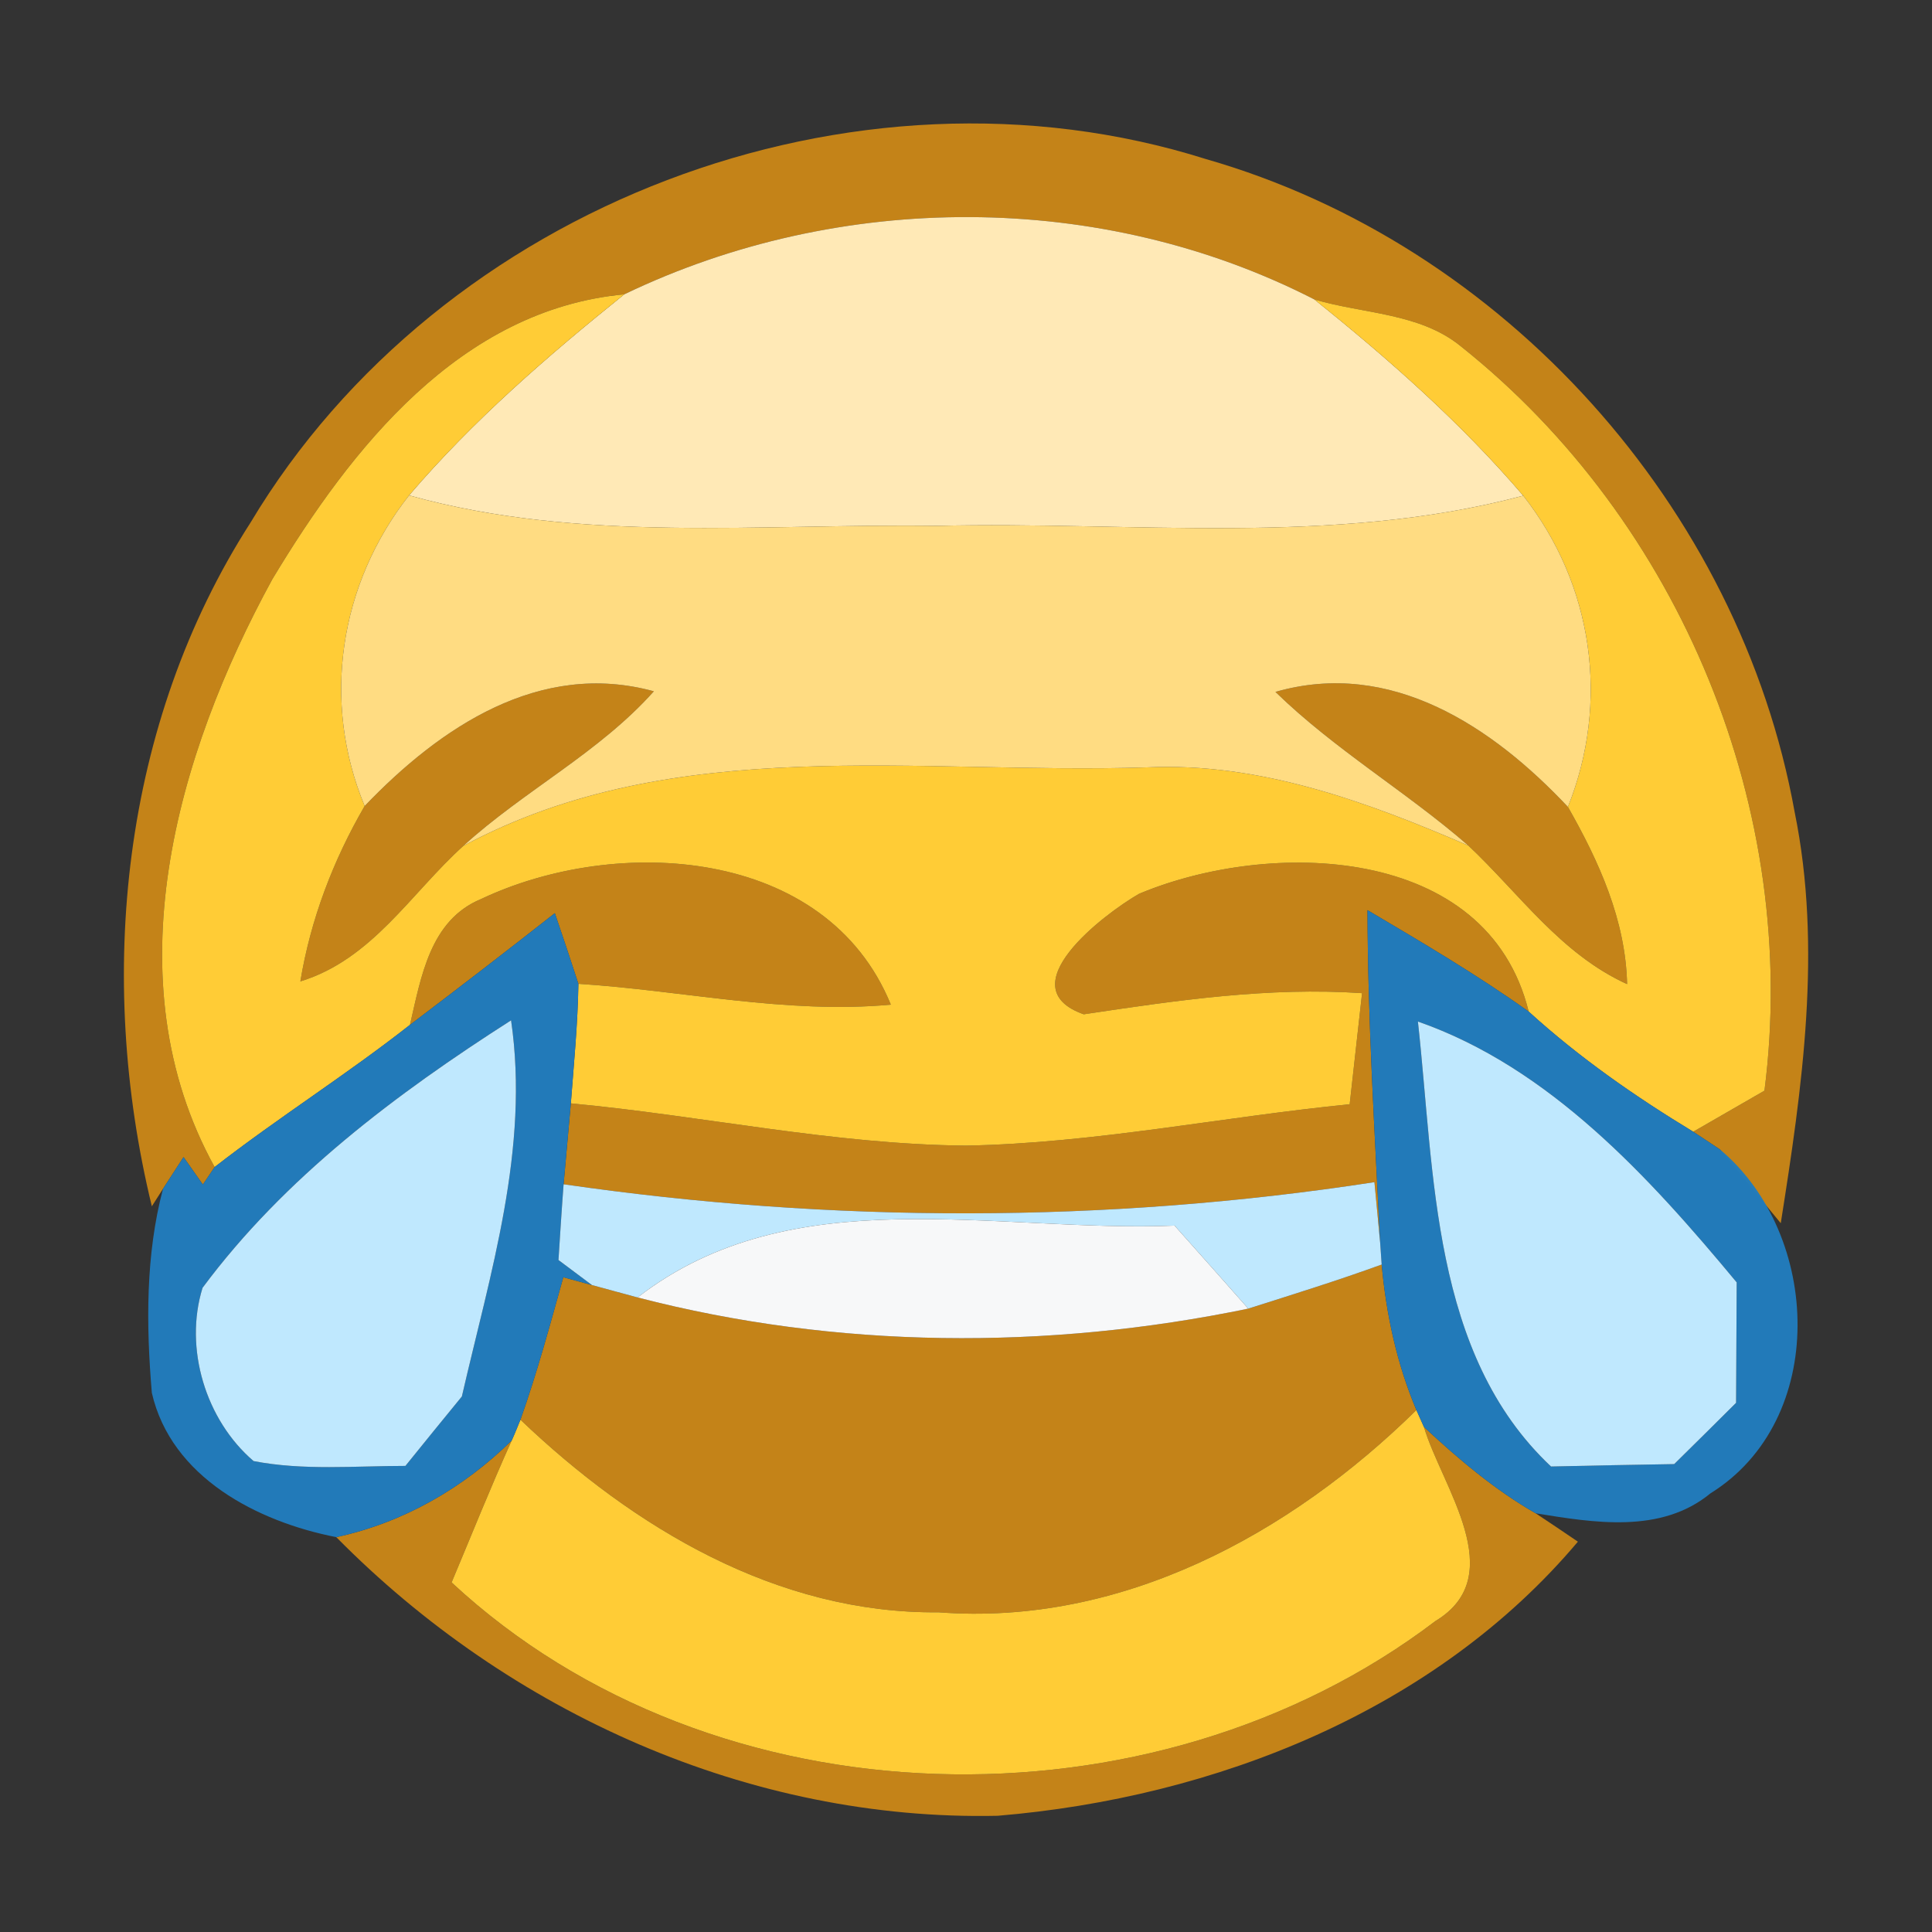 <?xml version="1.0" encoding="UTF-8" ?>
<!DOCTYPE svg PUBLIC "-//W3C//DTD SVG 1.1//EN" "http://www.w3.org/Graphics/SVG/1.1/DTD/svg11.dtd">
<svg width="64pt" height="64pt" viewBox="0 0 64 64" version="1.1" xmlns="http://www.w3.org/2000/svg">
<rect x="0" y="0" width="64" height="64" fill="#333333" stroke="none"/>
<g id="#c48318fe">
<path fill="#c48318" opacity="1.00" d=" M 8.30 17.31 C 14.59 6.80 28.26 1.58 39.95 5.27 C 49.82 8.10 57.63 16.80 59.45 26.90 C 60.37 31.41 59.70 36.03 58.99 40.52 C 58.49 39.91 57.48 38.69 56.98 38.08 C 56.75 37.93 56.31 37.63 56.09 37.49 C 56.68 37.15 57.86 36.47 58.45 36.13 C 59.64 26.87 55.68 17.27 48.39 11.47 C 47.03 10.36 45.16 10.40 43.54 9.92 C 36.48 6.30 27.81 6.32 20.68 9.75 C 15.24 10.26 11.63 14.85 9.02 19.19 C 5.84 25.01 3.69 32.47 7.11 38.66 L 6.72 39.24 L 6.08 38.33 C 5.91 38.59 5.57 39.12 5.40 39.38 L 5.03 39.96 C 3.18 32.35 4.02 23.97 8.30 17.31 Z" />
<path fill="#c48318" opacity="1.00" d=" M 12.08 26.70 C 14.57 24.10 17.87 21.86 21.66 22.90 C 19.84 24.94 17.36 26.19 15.35 28.02 C 13.61 29.59 12.33 31.78 9.95 32.51 C 10.29 30.45 11.04 28.49 12.08 26.70 Z" />
<path fill="#c48318" opacity="1.00" d=" M 42.25 22.92 C 46.08 21.82 49.44 24.07 51.94 26.73 C 52.97 28.54 53.85 30.48 53.90 32.60 C 51.70 31.60 50.34 29.61 48.64 28.01 C 46.58 26.22 44.21 24.83 42.25 22.92 Z" />
<path fill="#c48318" opacity="1.00" d=" M 15.94 29.78 C 20.42 27.66 27.37 28.04 29.51 33.28 C 26.05 33.60 22.61 32.81 19.16 32.59 C 18.97 32.00 18.58 30.83 18.38 30.25 C 16.79 31.50 15.19 32.73 13.58 33.95 C 13.95 32.37 14.24 30.48 15.94 29.78 Z" />
<path fill="#c48318" opacity="1.00" d=" M 37.73 29.61 C 42.04 27.80 49.27 27.94 50.64 33.51 C 48.93 32.29 47.11 31.22 45.30 30.15 C 45.31 33.83 45.54 37.50 45.72 41.17 C 45.67 40.66 45.58 39.66 45.53 39.16 C 36.63 40.53 27.57 40.52 18.67 39.23 C 18.73 38.56 18.85 37.22 18.91 36.55 C 23.28 36.96 27.60 37.91 32.00 37.95 C 36.27 37.87 40.47 37.00 44.71 36.58 C 44.85 35.35 44.98 34.13 45.12 32.90 C 42.02 32.69 38.96 33.14 35.90 33.60 C 33.38 32.71 36.55 30.29 37.73 29.61 Z" />
<path fill="#c48318" opacity="1.00" d=" M 41.35 43.35 C 42.83 42.88 44.31 42.42 45.77 41.89 C 45.92 43.54 46.27 45.17 46.92 46.71 C 42.73 50.83 37.14 53.87 31.09 53.41 C 25.74 53.46 20.99 50.61 17.24 47.03 C 17.79 45.48 18.22 43.89 18.66 42.31 L 19.61 42.57 C 19.99 42.67 20.74 42.88 21.12 42.98 C 27.71 44.69 34.69 44.73 41.35 43.35 Z" />
<path fill="#c48318" opacity="1.00" d=" M 11.14 50.92 C 13.36 50.44 15.34 49.30 16.95 47.72 C 16.25 49.27 15.62 50.85 14.96 52.42 C 23.66 60.51 38.18 60.82 47.55 53.70 C 50.05 52.19 47.76 49.25 47.17 47.27 C 48.31 48.33 49.51 49.35 50.87 50.13 C 51.22 50.36 51.92 50.83 52.27 51.07 C 47.54 56.68 40.24 59.55 33.05 60.15 C 24.83 60.33 16.87 56.73 11.14 50.92 Z" />
</g>
<g id="#ffe9b6ff">
<path fill="#ffe9b6" opacity="1.00" d=" M 20.68 9.75 C 27.81 6.32 36.48 6.30 43.54 9.92 C 46.01 11.90 48.40 14.01 50.46 16.42 C 44.11 18.11 37.50 17.26 31.02 17.42 C 25.19 17.34 19.25 18.00 13.55 16.41 C 15.67 13.93 18.14 11.79 20.68 9.75 Z" />
</g>
<g id="#ffcc36ff">
<path fill="#ffcc36" opacity="1.00" d=" M 9.02 19.19 C 11.63 14.85 15.24 10.26 20.68 9.75 C 18.14 11.79 15.67 13.93 13.55 16.41 C 11.24 19.35 10.64 23.24 12.08 26.70 C 11.04 28.49 10.29 30.45 9.95 32.51 C 12.33 31.78 13.61 29.59 15.35 28.02 C 22.35 24.26 30.42 25.67 38.01 25.42 C 41.73 25.25 45.28 26.56 48.64 28.01 C 50.34 29.61 51.70 31.60 53.90 32.60 C 53.85 30.48 52.97 28.54 51.94 26.73 C 53.33 23.25 52.78 19.38 50.46 16.42 C 48.40 14.01 46.01 11.90 43.54 9.92 C 45.16 10.40 47.03 10.36 48.39 11.47 C 55.68 17.27 59.64 26.87 58.45 36.13 C 57.86 36.47 56.68 37.15 56.09 37.49 C 54.16 36.32 52.31 35.03 50.64 33.51 C 49.27 27.94 42.04 27.80 37.73 29.61 C 36.55 30.29 33.38 32.71 35.90 33.60 C 38.96 33.14 42.02 32.69 45.12 32.90 C 44.98 34.13 44.85 35.35 44.71 36.58 C 40.47 37.00 36.27 37.87 32.00 37.95 C 27.60 37.91 23.28 36.96 18.91 36.55 C 19.01 35.23 19.14 33.91 19.16 32.59 C 22.61 32.81 26.05 33.60 29.51 33.28 C 27.37 28.04 20.42 27.66 15.94 29.78 C 14.24 30.48 13.95 32.37 13.58 33.95 C 11.48 35.60 9.22 37.02 7.11 38.66 C 3.69 32.47 5.84 25.01 9.02 19.19 Z" />
<path fill="#ffcc36" opacity="1.00" d=" M 16.95 47.72 C 17.03 47.55 17.17 47.20 17.24 47.03 C 20.99 50.61 25.74 53.46 31.09 53.41 C 37.14 53.87 42.73 50.83 46.92 46.71 L 47.17 47.27 C 47.76 49.25 50.05 52.19 47.55 53.70 C 38.18 60.82 23.66 60.51 14.96 52.42 C 15.62 50.85 16.25 49.27 16.95 47.72 Z" />
</g>
<g id="#ffdc82ff">
<path fill="#ffdc82" opacity="1.00" d=" M 12.08 26.70 C 10.64 23.24 11.24 19.35 13.55 16.41 C 19.25 18.00 25.19 17.34 31.02 17.42 C 37.50 17.26 44.11 18.11 50.46 16.42 C 52.78 19.38 53.33 23.25 51.94 26.73 C 49.44 24.07 46.08 21.82 42.25 22.92 C 44.21 24.83 46.58 26.22 48.64 28.01 C 45.28 26.56 41.73 25.25 38.01 25.42 C 30.42 25.67 22.35 24.26 15.35 28.02 C 17.36 26.19 19.84 24.94 21.66 22.90 C 17.87 21.86 14.57 24.10 12.08 26.70 Z" />
</g>
<g id="#227bbcfa">
<path fill="#227bbc" opacity="0.98" d=" M 13.58 33.95 C 15.19 32.73 16.79 31.50 18.38 30.25 C 18.58 30.83 18.97 32.00 19.16 32.59 C 19.14 33.91 19.01 35.23 18.91 36.55 C 18.85 37.22 18.73 38.56 18.67 39.23 C 18.62 39.86 18.54 41.11 18.50 41.74 C 18.78 41.95 19.33 42.36 19.61 42.57 L 18.66 42.31 C 18.22 43.89 17.79 45.48 17.24 47.03 C 17.17 47.20 17.03 47.55 16.95 47.72 C 15.34 49.30 13.36 50.44 11.14 50.92 C 8.53 50.41 5.67 48.94 5.03 46.14 C 4.84 43.90 4.82 41.57 5.40 39.38 C 5.57 39.12 5.91 38.59 6.08 38.33 L 6.72 39.24 L 7.11 38.66 C 9.22 37.02 11.48 35.60 13.58 33.95 M 6.71 42.66 C 6.09 44.66 6.81 47.04 8.40 48.40 C 10.05 48.72 11.75 48.56 13.43 48.56 C 14.05 47.79 14.67 47.03 15.30 46.26 C 16.24 42.17 17.55 38.05 16.93 33.80 C 13.13 36.23 9.42 39.01 6.71 42.66 Z" />
<path fill="#227bbc" opacity="0.98" d=" M 45.30 30.15 C 47.11 31.22 48.93 32.29 50.64 33.51 C 52.31 35.03 54.16 36.32 56.09 37.49 C 56.31 37.63 56.75 37.93 56.98 38.08 C 60.34 40.90 60.57 47.04 56.66 49.47 C 55.02 50.82 52.79 50.44 50.87 50.13 C 49.51 49.35 48.31 48.33 47.17 47.27 L 46.92 46.71 C 46.27 45.17 45.92 43.54 45.77 41.89 L 45.72 41.17 C 45.54 37.50 45.31 33.83 45.30 30.15 M 46.97 33.84 C 47.53 38.88 47.41 44.85 51.38 48.58 C 52.74 48.55 54.10 48.52 55.46 48.50 C 56.14 47.83 56.83 47.15 57.51 46.47 C 57.52 45.14 57.52 43.81 57.53 42.48 C 54.64 39.00 51.33 35.36 46.97 33.84 Z" />
</g>
<g id="#bfe8feff">
<path fill="#bfe8fe" opacity="1.00" d=" M 6.71 42.66 C 9.42 39.01 13.13 36.23 16.93 33.80 C 17.55 38.05 16.24 42.17 15.30 46.26 C 14.67 47.03 14.05 47.79 13.43 48.56 C 11.75 48.56 10.05 48.72 8.40 48.40 C 6.81 47.04 6.09 44.66 6.71 42.66 Z" />
<path fill="#bfe8fe" opacity="1.00" d=" M 46.97 33.84 C 51.33 35.36 54.64 39.00 57.53 42.48 C 57.52 43.81 57.52 45.14 57.51 46.47 C 56.83 47.15 56.14 47.83 55.46 48.50 C 54.10 48.52 52.74 48.55 51.38 48.58 C 47.41 44.85 47.53 38.88 46.97 33.84 Z" />
<path fill="#bfe8fe" opacity="1.00" d=" M 18.67 39.23 C 27.57 40.52 36.63 40.53 45.53 39.16 C 45.58 39.66 45.67 40.66 45.72 41.17 L 45.77 41.89 C 44.31 42.42 42.83 42.88 41.35 43.35 C 40.54 42.43 39.72 41.51 38.91 40.60 C 32.96 40.84 26.24 39.01 21.12 42.98 C 20.74 42.88 19.99 42.67 19.61 42.57 C 19.33 42.36 18.78 41.95 18.50 41.74 C 18.54 41.11 18.62 39.86 18.67 39.23 Z" />
</g>
<g id="#f7f8f9ff">
<path fill="#f7f8f9" opacity="1.00" d=" M 21.12 42.98 C 26.24 39.01 32.96 40.84 38.91 40.60 C 39.72 41.51 40.54 42.43 41.35 43.35 C 34.69 44.73 27.71 44.69 21.12 42.98 Z" />
</g>
</svg>
